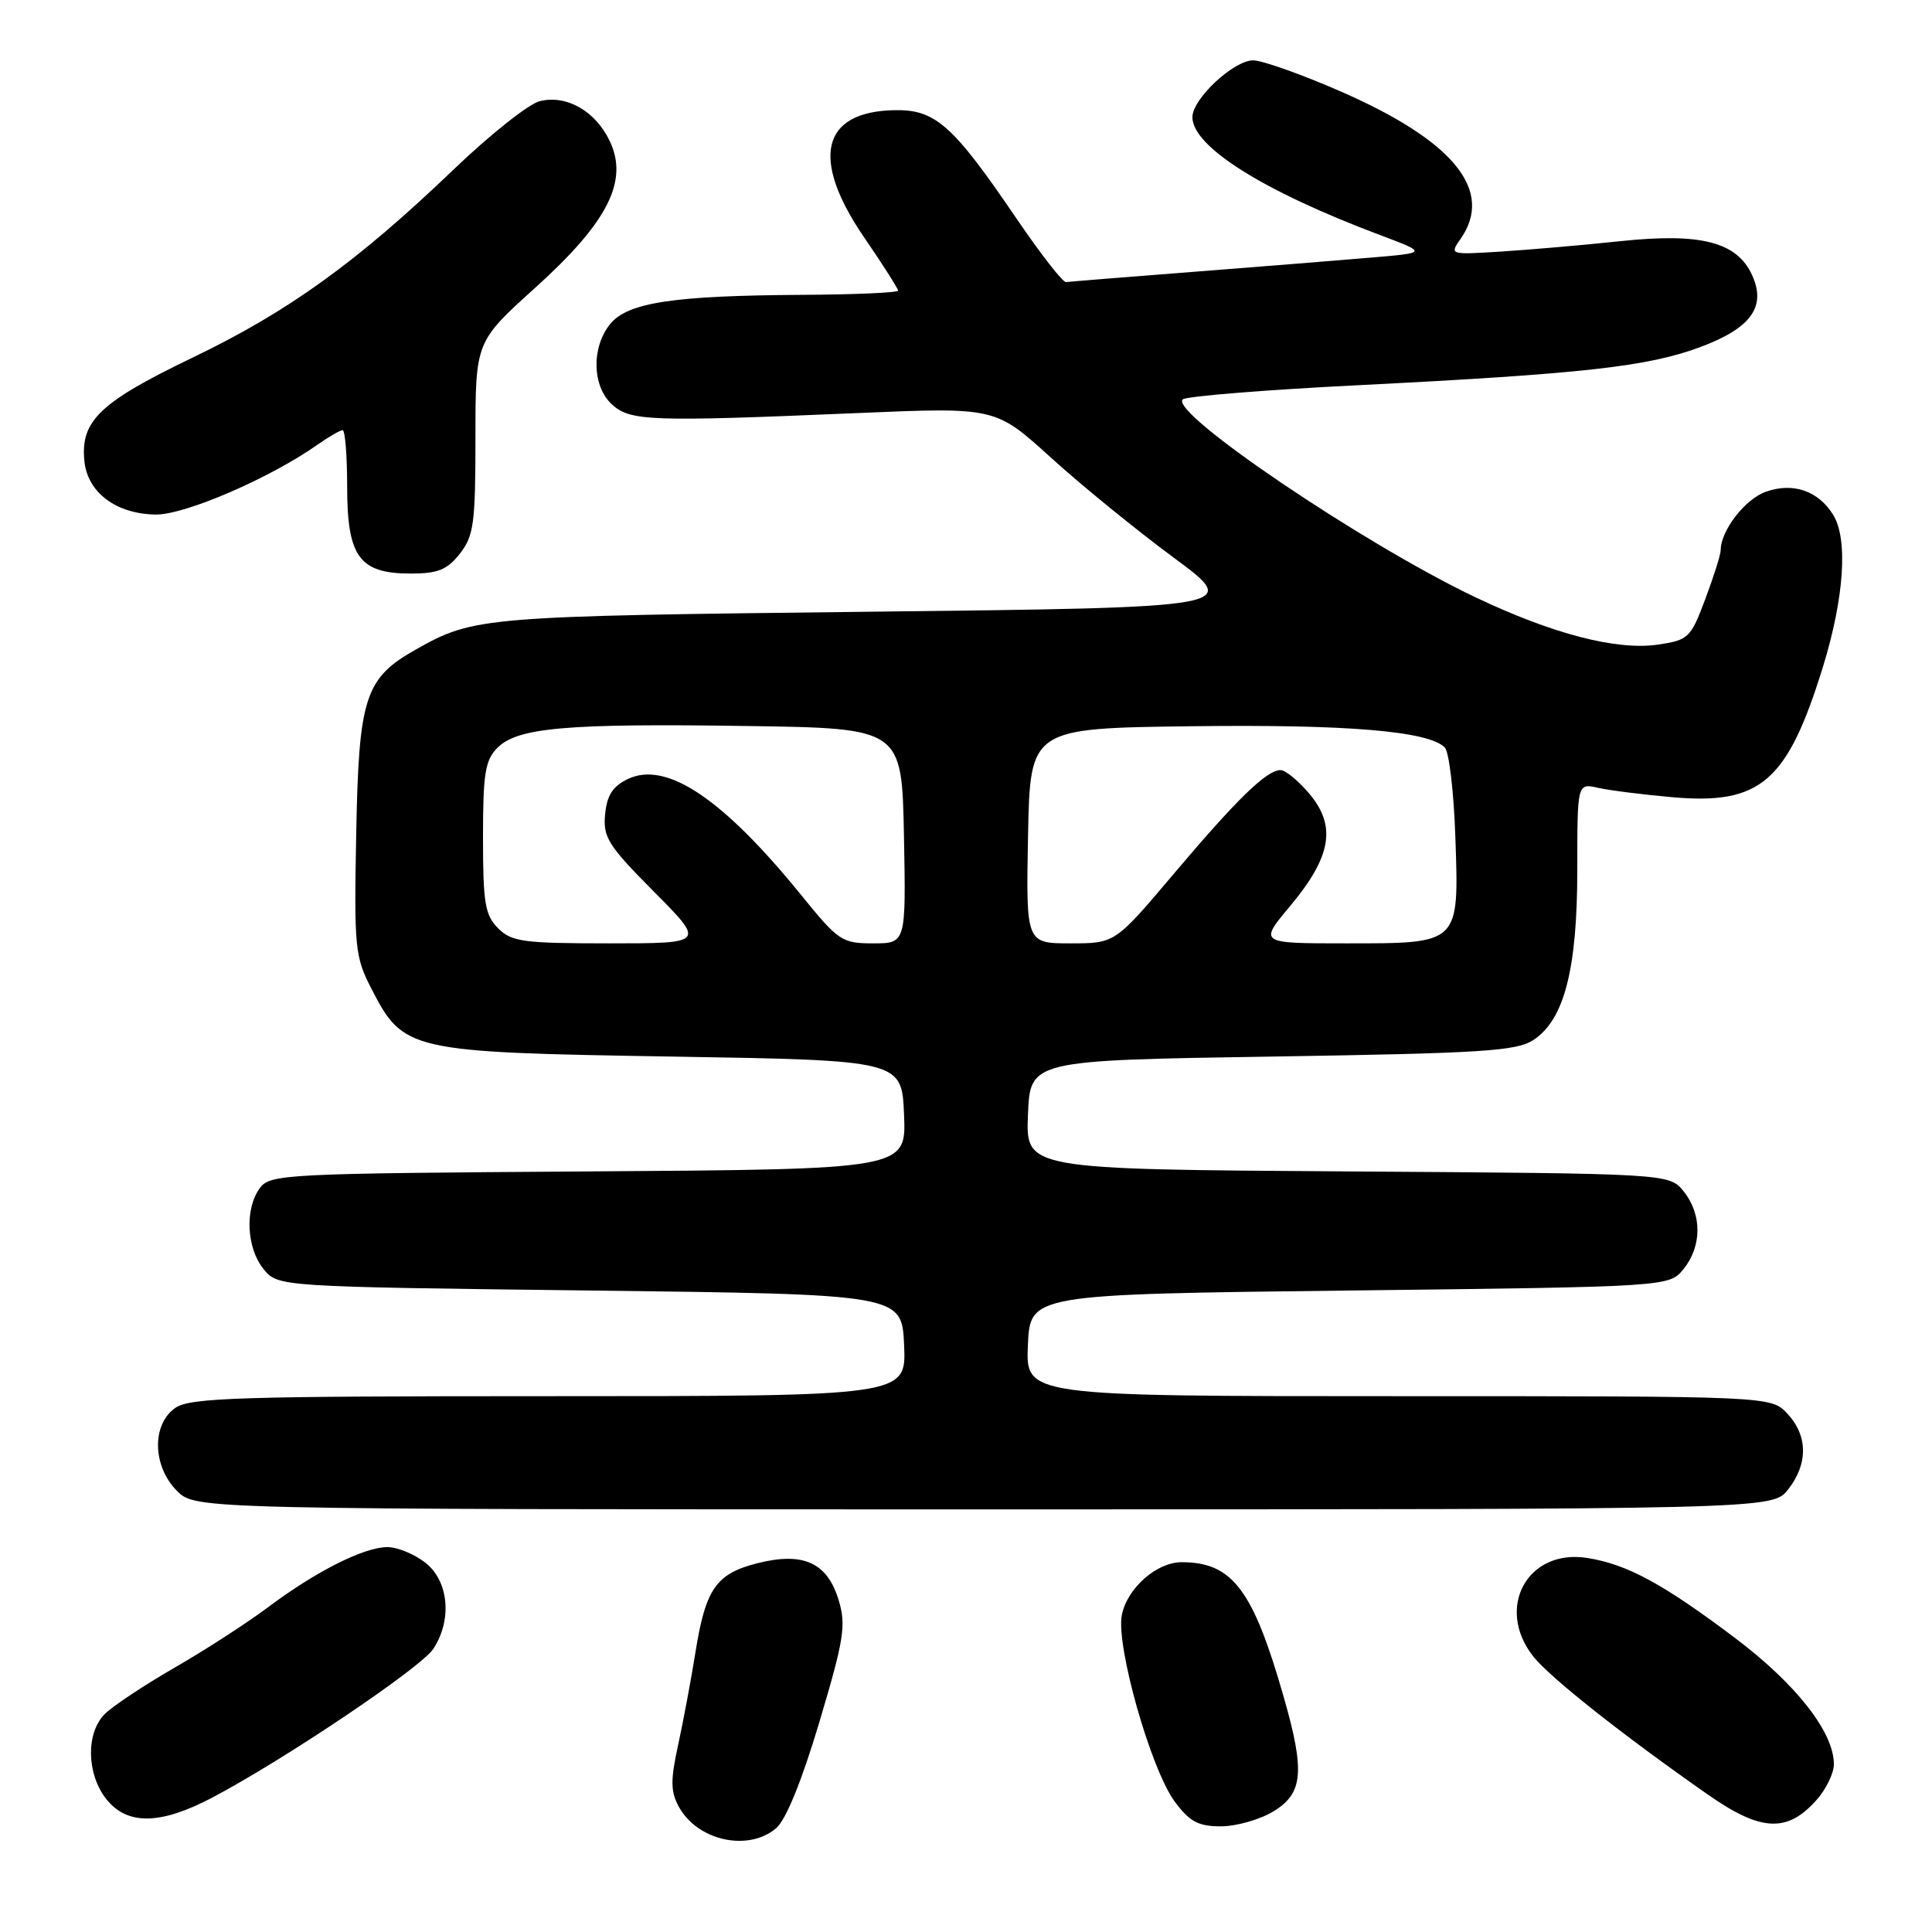 <?xml version="1.0" encoding="UTF-8" standalone="no"?>
<!DOCTYPE svg PUBLIC "-//W3C//DTD SVG 1.1//EN" "http://www.w3.org/Graphics/SVG/1.1/DTD/svg11.dtd" >
<svg xmlns="http://www.w3.org/2000/svg" xmlns:xlink="http://www.w3.org/1999/xlink" version="1.1" viewBox="0 0 256 256">
 <g >
 <path fill="currentColor"
d=" M 102.84 242.25 C 104.15 241.13 106.23 236.02 108.58 228.15 C 111.83 217.25 112.13 215.37 111.14 212.07 C 109.64 207.06 106.46 205.60 100.38 207.13 C 94.88 208.52 93.49 210.52 92.14 219.00 C 91.57 222.57 90.54 228.06 89.86 231.20 C 88.84 235.84 88.85 237.36 89.92 239.35 C 92.35 243.89 99.12 245.41 102.84 242.25 Z  M 168.75 240.01 C 172.67 237.62 172.93 234.75 170.11 224.90 C 166.03 210.61 163.29 207.00 156.57 207.00 C 153.26 207.00 149.36 210.44 148.65 213.99 C 147.84 218.06 152.50 234.49 155.68 238.75 C 157.65 241.40 158.79 242.00 161.80 242.00 C 163.84 241.99 166.96 241.10 168.75 240.01 Z  M 240.75 238.45 C 241.99 237.04 243.00 234.94 243.00 233.78 C 243.00 229.52 238.02 223.17 229.90 217.04 C 220.37 209.86 215.61 207.28 210.34 206.44 C 202.42 205.17 198.09 213.03 203.16 219.48 C 205.34 222.25 215.02 229.91 226.33 237.81 C 233.37 242.73 236.85 242.88 240.75 238.45 Z  M 28.15 238.18 C 37.70 233.14 55.78 220.98 57.41 218.49 C 59.94 214.64 59.47 209.51 56.37 207.07 C 54.92 205.93 52.65 205.00 51.33 205.00 C 48.23 205.00 41.84 208.22 35.50 212.98 C 32.75 215.04 27.19 218.64 23.14 220.97 C 19.10 223.30 14.94 226.06 13.89 227.11 C 11.37 229.63 11.46 235.04 14.07 238.37 C 16.84 241.88 21.24 241.82 28.15 238.18 Z  M 236.93 197.37 C 239.60 193.97 239.56 190.23 236.83 187.31 C 234.65 185.00 234.65 185.00 185.28 185.00 C 135.91 185.00 135.91 185.00 136.20 178.25 C 136.50 171.50 136.50 171.50 178.84 171.00 C 221.18 170.50 221.18 170.50 223.09 168.14 C 225.53 165.12 225.53 160.88 223.09 157.86 C 221.18 155.50 221.18 155.50 178.55 155.22 C 135.91 154.94 135.91 154.94 136.21 147.72 C 136.50 140.50 136.50 140.50 168.55 140.00 C 196.48 139.56 200.93 139.28 203.19 137.80 C 207.28 135.12 209.00 128.41 209.00 115.21 C 209.00 103.77 209.00 103.77 211.75 104.39 C 213.26 104.73 217.67 105.29 221.55 105.63 C 233.31 106.68 236.85 103.60 241.58 88.26 C 244.37 79.18 244.89 71.39 242.90 68.21 C 240.92 65.03 237.60 63.89 234.01 65.15 C 231.24 66.11 228.00 70.30 228.00 72.91 C 228.00 73.47 227.09 76.37 225.97 79.35 C 224.03 84.53 223.74 84.81 219.72 85.41 C 214.24 86.22 205.74 84.02 195.44 79.11 C 180.67 72.08 154.90 54.65 156.72 52.92 C 157.15 52.51 167.62 51.66 180.00 51.04 C 209.79 49.54 218.37 48.58 225.32 45.98 C 232.04 43.47 234.07 40.64 232.16 36.45 C 230.16 32.07 225.40 30.83 214.76 31.95 C 209.67 32.49 202.47 33.11 198.78 33.34 C 192.11 33.76 192.06 33.75 193.53 31.66 C 197.99 25.28 192.68 18.71 177.77 12.17 C 172.54 9.88 167.27 8.00 166.05 8.00 C 163.46 8.00 158.00 13.10 158.00 15.52 C 158.00 19.43 167.37 25.32 182.82 31.13 C 189.13 33.50 189.13 33.50 181.82 34.12 C 177.79 34.47 167.19 35.31 158.26 36.01 C 149.33 36.70 141.68 37.32 141.26 37.38 C 140.84 37.45 137.90 33.67 134.72 29.00 C 126.23 16.51 123.94 14.48 118.48 14.60 C 108.84 14.80 107.37 21.03 114.50 31.45 C 116.98 35.06 119.00 38.24 119.00 38.51 C 119.00 38.78 113.26 39.03 106.25 39.07 C 89.15 39.17 83.16 40.09 80.84 42.95 C 78.34 46.04 78.46 51.21 81.10 53.60 C 83.54 55.81 86.12 55.90 113.70 54.73 C 131.89 53.96 131.89 53.96 139.20 60.59 C 143.21 64.24 150.54 70.21 155.48 73.86 C 164.47 80.50 164.47 80.50 114.98 81.06 C 64.00 81.64 62.80 81.73 55.18 86.02 C 48.34 89.86 47.54 92.32 47.20 110.50 C 46.91 125.56 47.03 126.76 49.20 130.98 C 53.47 139.28 54.11 139.43 89.00 140.00 C 119.50 140.50 119.50 140.50 119.79 147.72 C 120.09 154.94 120.09 154.94 77.96 155.22 C 37.59 155.49 35.78 155.58 34.42 157.44 C 32.42 160.18 32.66 165.35 34.91 168.14 C 36.82 170.50 36.82 170.50 78.16 171.00 C 119.50 171.50 119.50 171.50 119.80 178.25 C 120.09 185.00 120.09 185.00 72.77 185.00 C 31.56 185.00 25.16 185.20 23.22 186.56 C 20.08 188.76 20.20 194.29 23.45 197.55 C 25.91 200.00 25.91 200.00 130.38 200.00 C 234.85 200.00 234.85 200.00 236.93 197.37 Z  M 60.93 73.37 C 62.78 71.01 63.00 69.36 63.00 58.01 C 63.00 45.28 63.00 45.28 70.92 38.13 C 80.55 29.44 83.32 23.98 80.79 18.68 C 78.89 14.70 75.05 12.52 71.50 13.41 C 70.05 13.78 64.95 17.82 60.18 22.39 C 47.32 34.72 38.24 41.27 25.53 47.38 C 13.24 53.29 10.65 55.76 11.18 61.08 C 11.59 65.26 15.38 68.10 20.62 68.18 C 24.51 68.23 35.83 63.34 42.15 58.87 C 43.61 57.84 45.08 57.00 45.40 57.00 C 45.73 57.00 46.00 60.38 46.00 64.50 C 46.00 73.79 47.62 76.00 54.43 76.00 C 58.02 76.00 59.25 75.50 60.93 73.37 Z  M 66.00 123.00 C 64.27 121.27 64.00 119.67 64.00 111.00 C 64.00 102.48 64.28 100.72 65.92 99.08 C 68.59 96.41 75.05 95.84 99.00 96.20 C 119.50 96.50 119.50 96.50 119.78 110.75 C 120.05 125.00 120.05 125.00 115.70 125.00 C 111.56 125.00 111.10 124.69 106.16 118.60 C 95.77 105.80 88.30 100.79 83.20 103.22 C 81.19 104.19 80.42 105.37 80.18 107.91 C 79.89 110.94 80.58 112.04 86.65 118.15 C 93.45 125.00 93.45 125.00 80.72 125.00 C 69.33 125.00 67.79 124.79 66.00 123.00 Z  M 136.22 110.75 C 136.50 96.50 136.50 96.50 157.91 96.23 C 178.55 95.97 189.27 96.87 191.44 99.04 C 192.01 99.61 192.64 104.93 192.84 110.86 C 193.33 125.18 193.51 125.00 178.34 125.00 C 166.81 125.00 166.81 125.00 170.96 120.04 C 176.41 113.53 177.11 109.47 173.51 105.19 C 172.03 103.44 170.30 102.02 169.66 102.04 C 167.79 102.09 163.91 105.88 155.56 115.75 C 147.75 125.00 147.75 125.00 141.85 125.00 C 135.95 125.00 135.95 125.00 136.22 110.75 Z "/>
</g>
</svg>